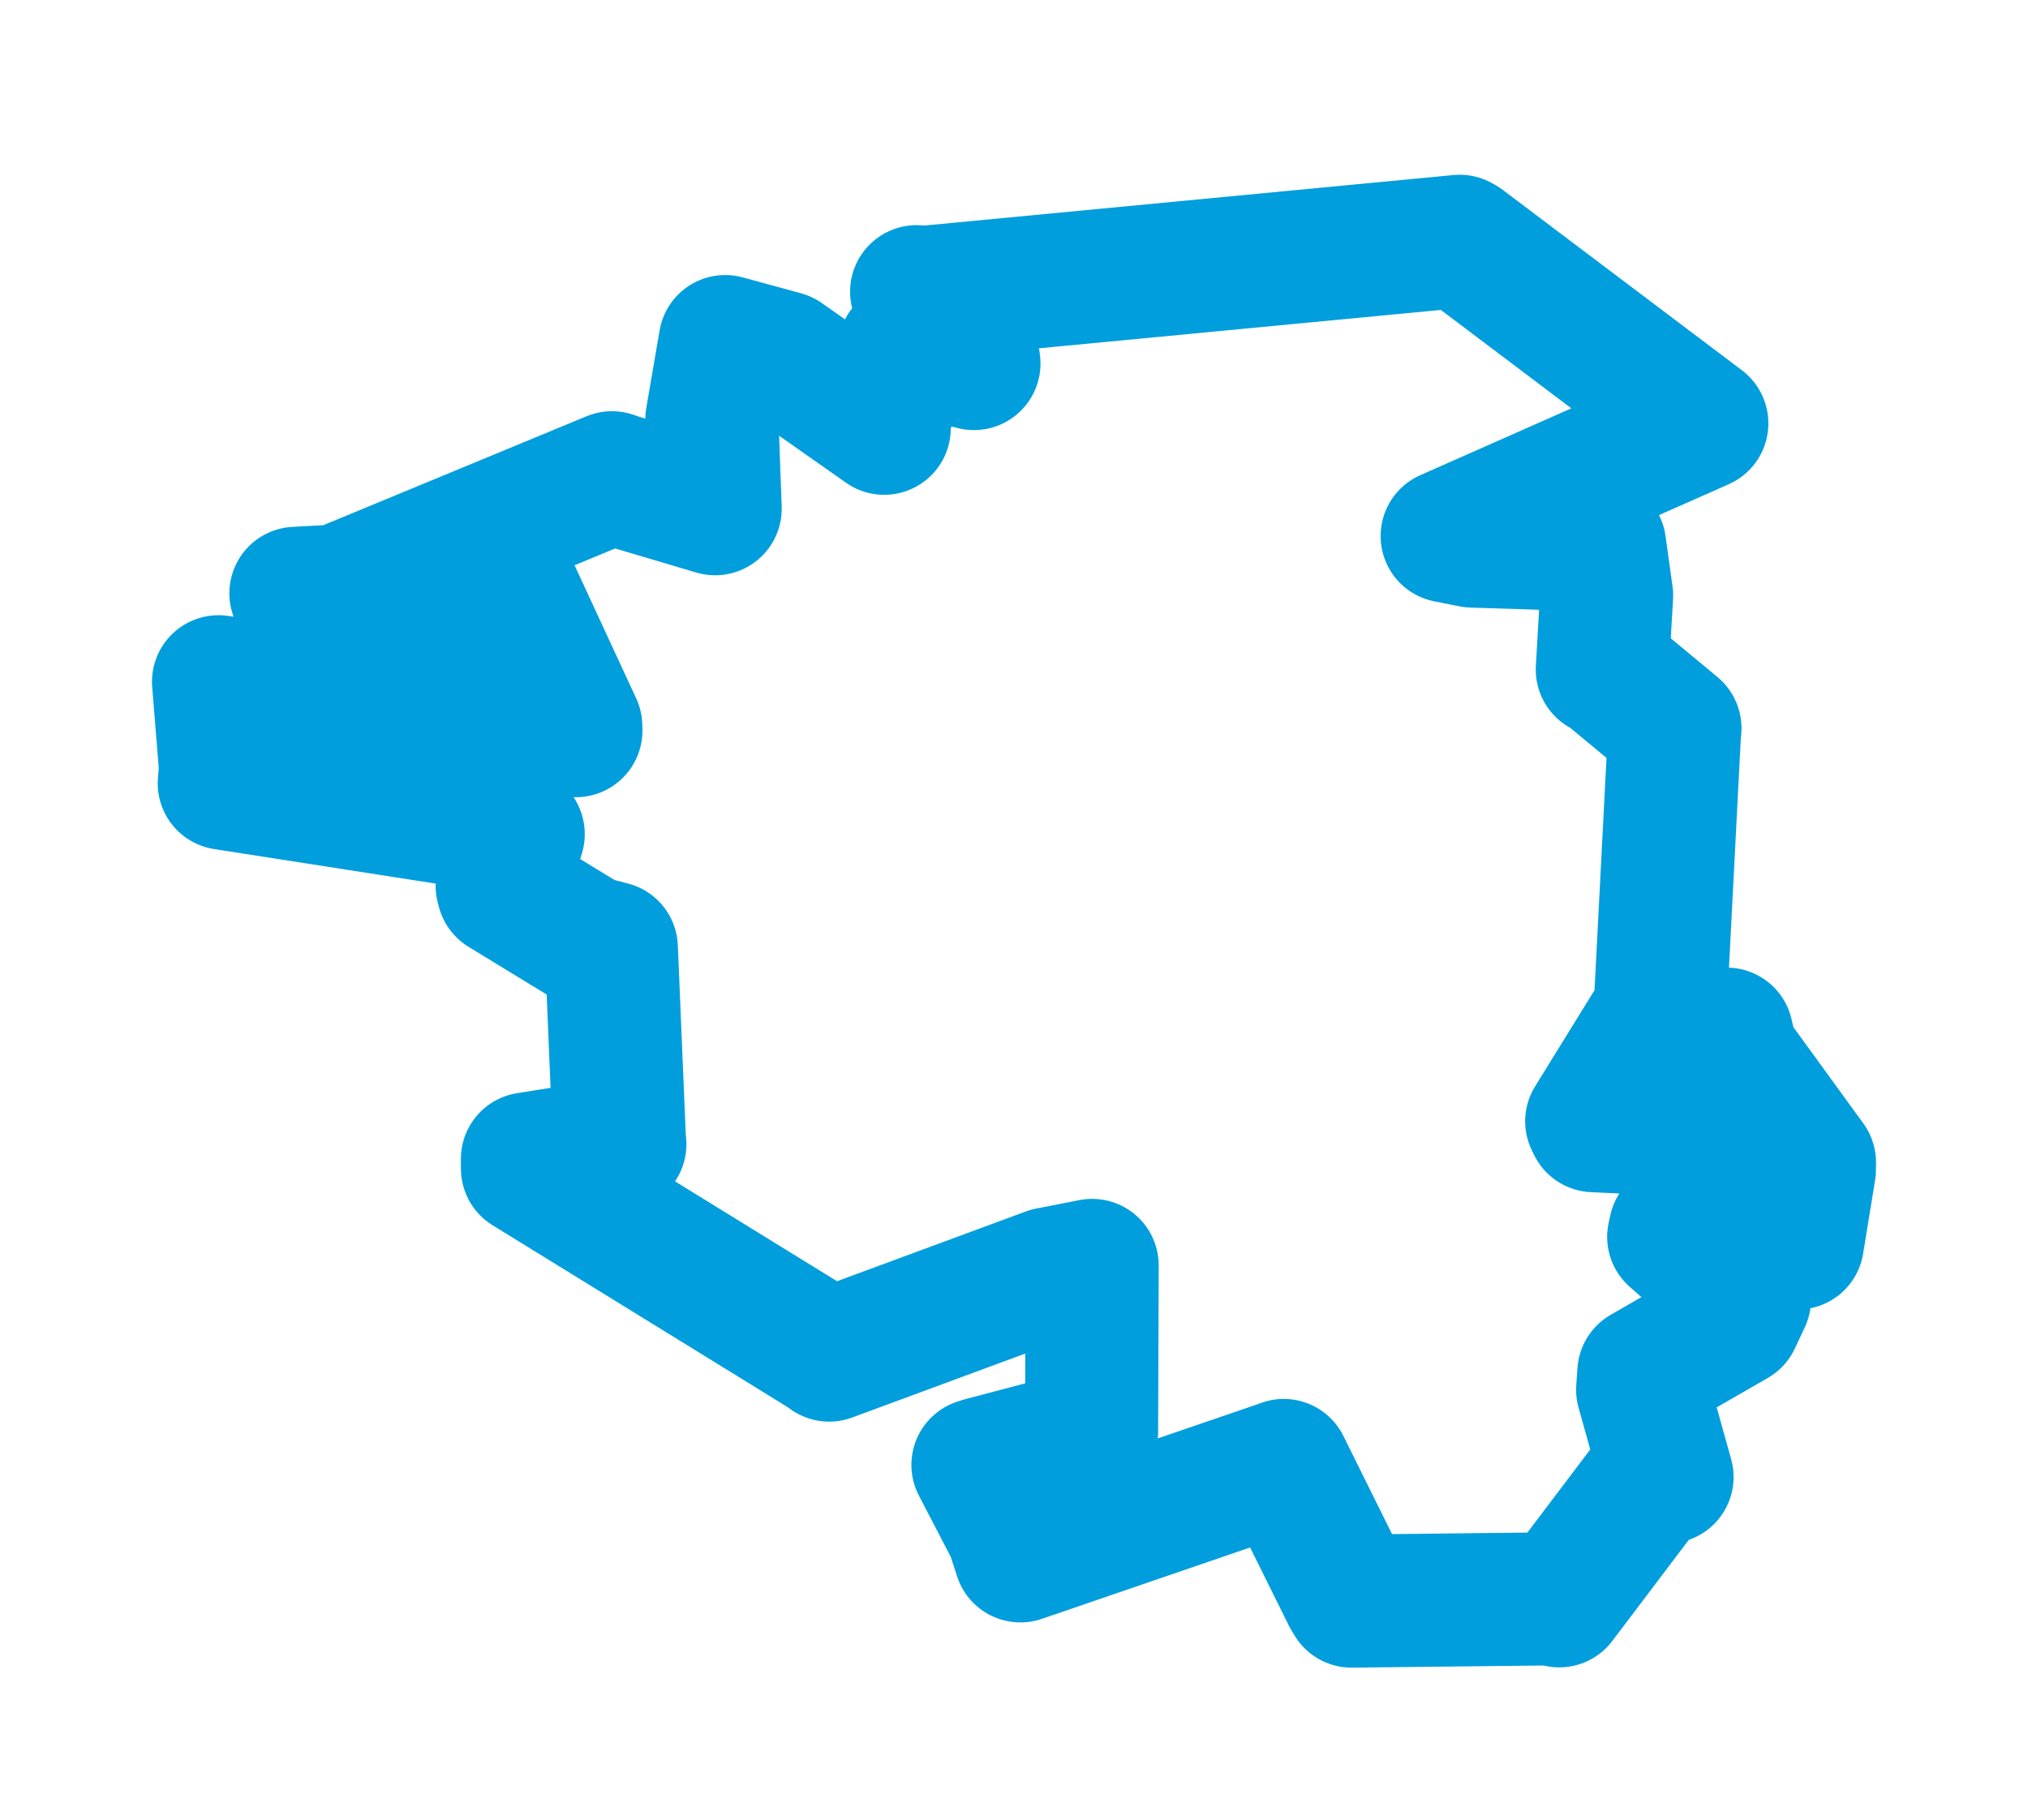 <svg viewBox="0 0 74.728 67.073" width="74.728" height="67.073" xmlns="http://www.w3.org/2000/svg">
  <title>Sadská, okres Nymburk, Střední Čechy, 28912, Česko</title>
  <desc>Geojson of Sadská, okres Nymburk, Střední Čechy, 28912, Česko</desc>
  <polygon points="8.053,25.126 8.311,28.312 8.264,28.868 18.344,30.439 19.095,30.741 18.504,32.649 18.545,32.803 21.676,34.715 22.526,34.937 22.822,41.997 22.841,42.167 19.435,42.712 19.437,43.068 30.512,49.896 30.554,49.941 38.655,46.947 40.244,46.637 40.222,52.785 40.203,52.879 36.193,53.937 36.036,53.989 37.307,56.433 37.6,57.341 47.115,54.079 47.304,54.01 49.691,58.827 49.802,59.008 57.331,58.924 57.455,58.998 60.952,54.373 61.427,54.434 60.529,51.218 60.574,50.583 63.915,48.66 64.28,47.883 61.673,45.585 61.732,45.314 66.118,45.589 66.232,45.81 66.672,43.105 66.675,42.843 63.801,38.886 63.625,38.114 63.885,41.12 64.474,41.758 58.73,41.486 58.652,41.327 61.064,37.423 61.174,37.213 61.693,27.149 61.718,26.838 59.118,24.681 59.042,24.675 59.2,21.945 58.942,20.09 54.259,19.941 53.326,19.756 62.338,15.768 62.708,15.603 53.896,8.956 53.786,8.893 34.073,10.775 33.777,10.75 35.883,13.355 35.888,13.398 33.506,12.783 33.324,12.881 32.585,15.441 32.582,15.783 28.868,13.174 26.723,12.589 26.232,15.447 26.352,18.749 22.751,17.68 22.55,17.608 12.463,21.783 10.904,21.867 18.728,21.764 18.878,21.716 21.216,26.766 21.22,26.928 8.053,25.126" stroke="#009edd" stroke-width="4.905px" fill="none" stroke-linejoin="round" vector-effect="non-scaling-stroke"></polygon>
</svg>